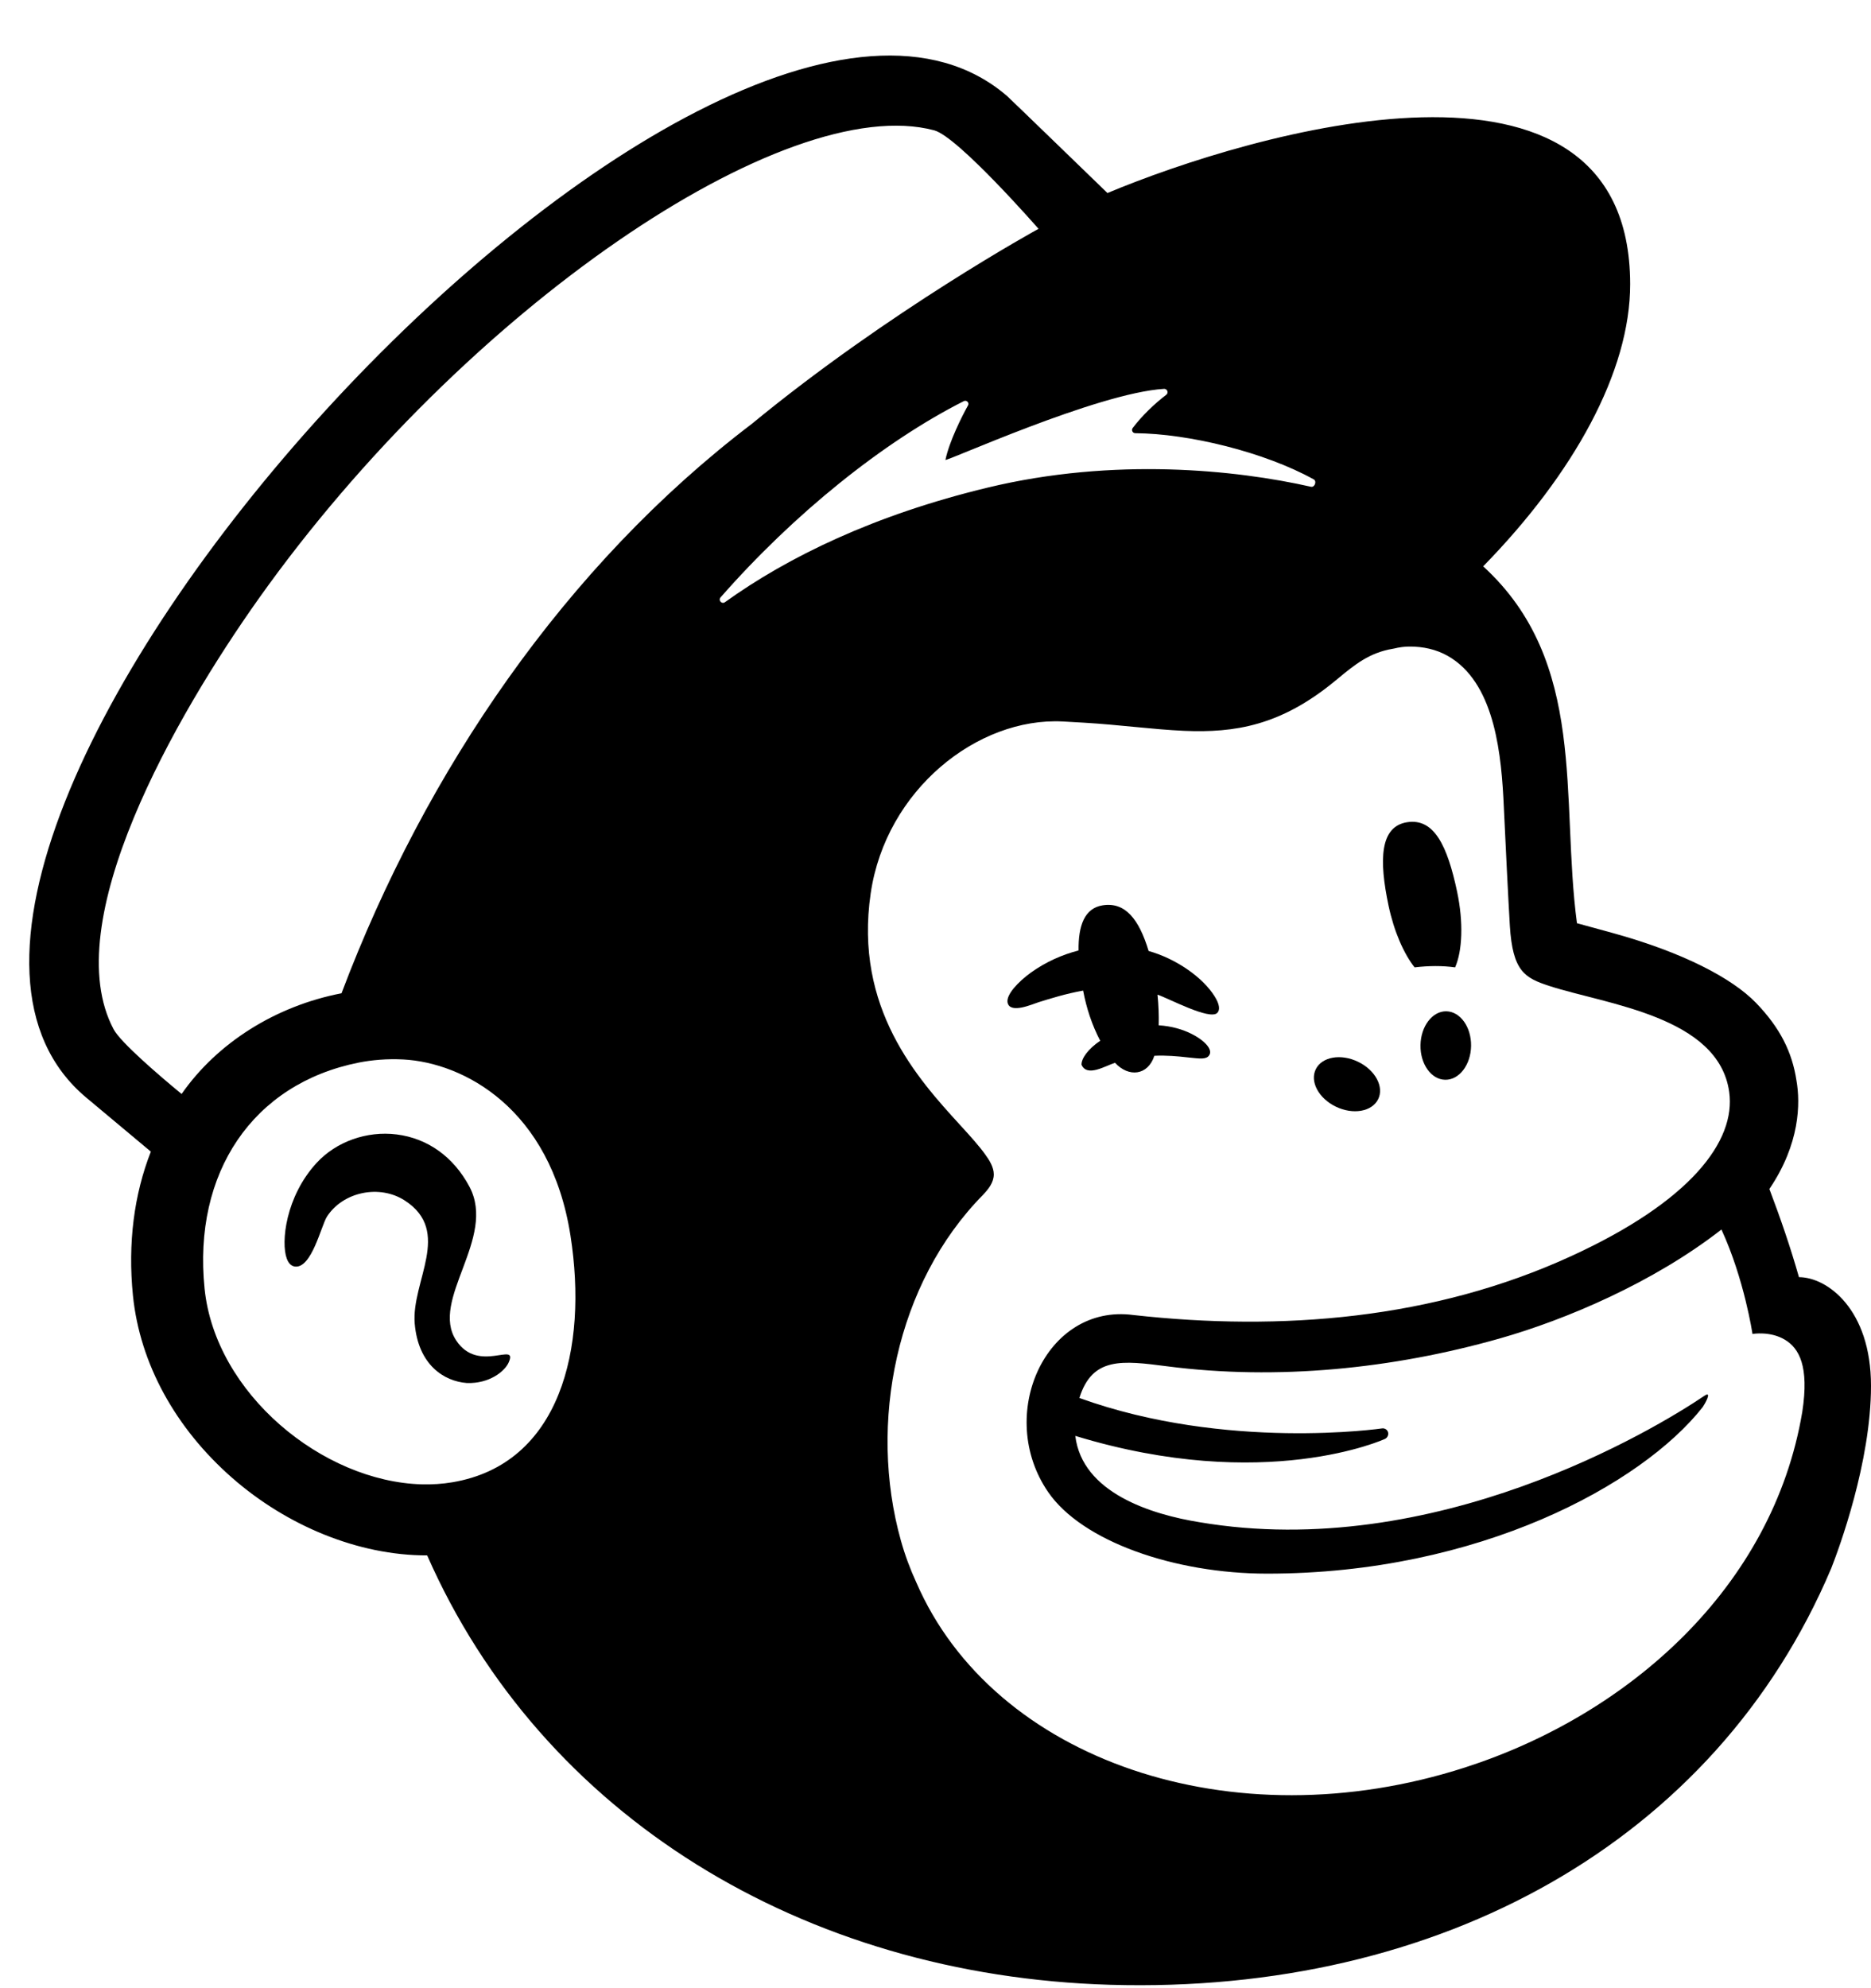 <svg width="32" height="34" viewBox="0 0 32 34" fill="none" xmlns="http://www.w3.org/2000/svg">
<path d="M7.803 22.924C7.344 22.229 8.499 21.177 8.029 20.294C7.758 19.784 7.316 19.467 6.784 19.4C6.274 19.336 5.749 19.523 5.414 19.888C4.885 20.463 4.802 21.247 4.905 21.524C4.942 21.626 5.001 21.653 5.043 21.659C5.331 21.697 5.493 20.958 5.593 20.804C5.868 20.38 6.492 20.251 6.923 20.53C7.741 21.059 7.032 21.913 7.093 22.635C7.153 23.338 7.591 23.621 7.984 23.651C8.366 23.665 8.634 23.453 8.701 23.297C8.863 22.927 8.181 23.497 7.803 22.924Z" fill="black"/>
<path d="M24.887 16.543C24.672 16.513 24.438 16.514 24.194 16.543C24.009 16.309 23.843 15.931 23.749 15.49C23.583 14.704 23.6 14.135 24.065 14.061C24.529 13.988 24.754 14.463 24.921 15.248C25.032 15.776 25.011 16.261 24.887 16.543Z" fill="black"/>
<path d="M19.797 17.01C19.815 17.188 19.822 17.368 19.817 17.534C20.266 17.56 20.585 17.774 20.669 17.909C20.713 17.979 20.696 18.025 20.681 18.046C20.635 18.118 20.535 18.107 20.326 18.084C20.144 18.063 19.947 18.045 19.743 18.055C19.632 18.395 19.302 18.427 19.071 18.175C18.909 18.224 18.591 18.427 18.497 18.207C18.496 18.098 18.61 17.938 18.817 17.798C18.676 17.528 18.581 17.239 18.525 16.94C18.231 16.993 17.967 17.075 17.76 17.14C17.663 17.17 17.278 17.344 17.233 17.148C17.203 17.013 17.413 16.79 17.636 16.629C17.885 16.452 18.161 16.327 18.447 16.254C18.441 15.828 18.549 15.531 18.859 15.482C19.243 15.421 19.48 15.716 19.645 16.263C20.109 16.392 20.572 16.712 20.776 17.042C20.856 17.17 20.871 17.269 20.82 17.321C20.691 17.454 19.979 17.068 19.797 17.01Z" fill="black"/>
<path d="M22.847 18.925C23.141 19.067 23.464 19.011 23.57 18.799C23.676 18.588 23.523 18.3 23.228 18.158C22.934 18.015 22.61 18.072 22.505 18.283C22.399 18.495 22.552 18.782 22.847 18.925Z" fill="black"/>
<path d="M24.295 17.873C24.3 17.549 24.499 17.29 24.737 17.294C24.976 17.299 25.165 17.564 25.16 17.887C25.155 18.211 24.956 18.47 24.717 18.465C24.479 18.462 24.289 18.196 24.295 17.873Z" fill="black"/>
<path fill-rule="evenodd" clip-rule="evenodd" d="M30.768 21.841C30.772 21.858 30.766 21.835 30.768 21.841C31.247 21.841 32 22.385 32 23.699C32 25.007 31.45 26.488 31.321 26.817C29.341 31.5 24.616 34.107 18.987 33.942C13.74 33.788 9.265 31.055 7.306 26.599C6.122 26.601 4.901 26.087 3.973 25.275C2.995 24.419 2.392 23.313 2.274 22.158C2.183 21.259 2.294 20.423 2.58 19.694L1.48 18.774C-3.553 14.579 12.189 -2.693 17.224 1.642C17.25 1.663 18.937 3.297 18.941 3.301C21.369 2.284 27.873 0.347 27.881 4.856C27.883 6.354 26.916 8.1 25.367 9.685C27.158 11.324 26.686 13.652 26.971 15.788L27.592 15.958C28.778 16.286 29.621 16.724 30.034 17.151C30.446 17.578 30.651 17.992 30.725 18.477C30.794 18.869 30.785 19.56 30.262 20.333C30.451 20.831 30.622 21.328 30.768 21.841ZM7.218 25.384C7.393 25.388 7.568 25.377 7.739 25.348C9.578 25.038 10.06 23.066 9.757 21.13C9.415 18.943 7.916 18.172 6.899 18.118C6.616 18.103 6.354 18.128 6.137 18.171C4.322 18.532 3.297 20.057 3.499 22.037C3.681 23.829 5.517 25.339 7.218 25.384ZM3.106 18.708C3.715 17.835 4.711 17.204 5.841 16.986C7.279 13.176 9.681 9.664 12.859 7.248C15.218 5.306 17.762 3.913 17.762 3.913C17.762 3.913 16.392 2.344 15.979 2.229C13.433 1.55 7.936 5.293 4.425 10.237C3.005 12.238 0.972 15.781 1.944 17.603C2.064 17.829 2.742 18.409 3.106 18.708ZM23.743 24.509C23.747 24.55 23.722 24.592 23.685 24.608C23.685 24.608 21.64 25.547 18.391 24.555C18.508 25.529 19.689 25.898 20.514 26.031C24.54 26.715 28.303 24.442 29.15 23.87C29.296 23.772 29.149 24.025 29.122 24.062C28.085 25.382 25.297 26.912 21.67 26.911C20.088 26.91 18.506 26.36 17.926 25.515C17.026 24.204 17.881 22.289 19.382 22.488C21.92 22.771 24.521 22.559 26.87 21.482C28.918 20.544 29.691 19.512 29.575 18.675C29.395 17.38 27.473 17.177 26.502 16.862C26.079 16.724 25.871 16.614 25.823 15.829C25.802 15.486 25.742 14.291 25.72 13.797C25.681 12.931 25.576 11.748 24.832 11.26C24.639 11.132 24.423 11.071 24.197 11.059C24.016 11.05 23.909 11.075 23.851 11.089C23.838 11.092 23.828 11.094 23.819 11.095C23.418 11.163 23.172 11.366 22.882 11.605C22.865 11.619 22.848 11.633 22.831 11.647C21.904 12.41 21.121 12.535 20.25 12.498C19.978 12.486 19.699 12.459 19.404 12.431C19.132 12.405 18.848 12.377 18.545 12.359L18.176 12.338C16.717 12.264 15.152 13.508 14.892 15.274C14.601 17.245 15.703 18.453 16.42 19.238C16.597 19.432 16.75 19.6 16.854 19.748C16.92 19.837 16.997 19.962 16.997 20.082C16.997 20.224 16.903 20.337 16.812 20.434C15.323 21.944 14.847 24.345 15.408 26.345C15.478 26.595 15.567 26.834 15.672 27.062C16.988 30.097 21.071 31.511 25.058 30.225C27.853 29.324 30.322 27.147 30.825 24.143C30.945 23.36 30.769 23.058 30.53 22.912C30.276 22.758 29.973 22.812 29.973 22.812C29.973 22.812 29.834 21.876 29.442 21.026C28.28 21.932 26.783 22.568 25.644 22.891C23.819 23.408 21.847 23.609 19.96 23.365C19.195 23.266 18.681 23.2 18.461 23.907C20.977 24.816 23.64 24.427 23.64 24.427C23.692 24.421 23.738 24.458 23.743 24.509ZM16.484 6.86C15.108 7.555 13.571 8.793 12.324 10.216C12.28 10.267 12.345 10.337 12.399 10.298C13.477 9.524 14.955 8.805 16.89 8.339C19.059 7.816 21.146 8.036 22.421 8.324C22.485 8.339 22.526 8.23 22.469 8.198C21.626 7.731 20.333 7.415 19.416 7.408C19.371 7.407 19.346 7.356 19.372 7.32C19.531 7.11 19.748 6.902 19.947 6.751C19.991 6.717 19.964 6.646 19.908 6.65C18.767 6.719 16.16 7.907 16.17 7.864C16.237 7.547 16.447 7.129 16.556 6.933C16.582 6.887 16.531 6.836 16.484 6.86Z" fill="black"/>
</svg>

